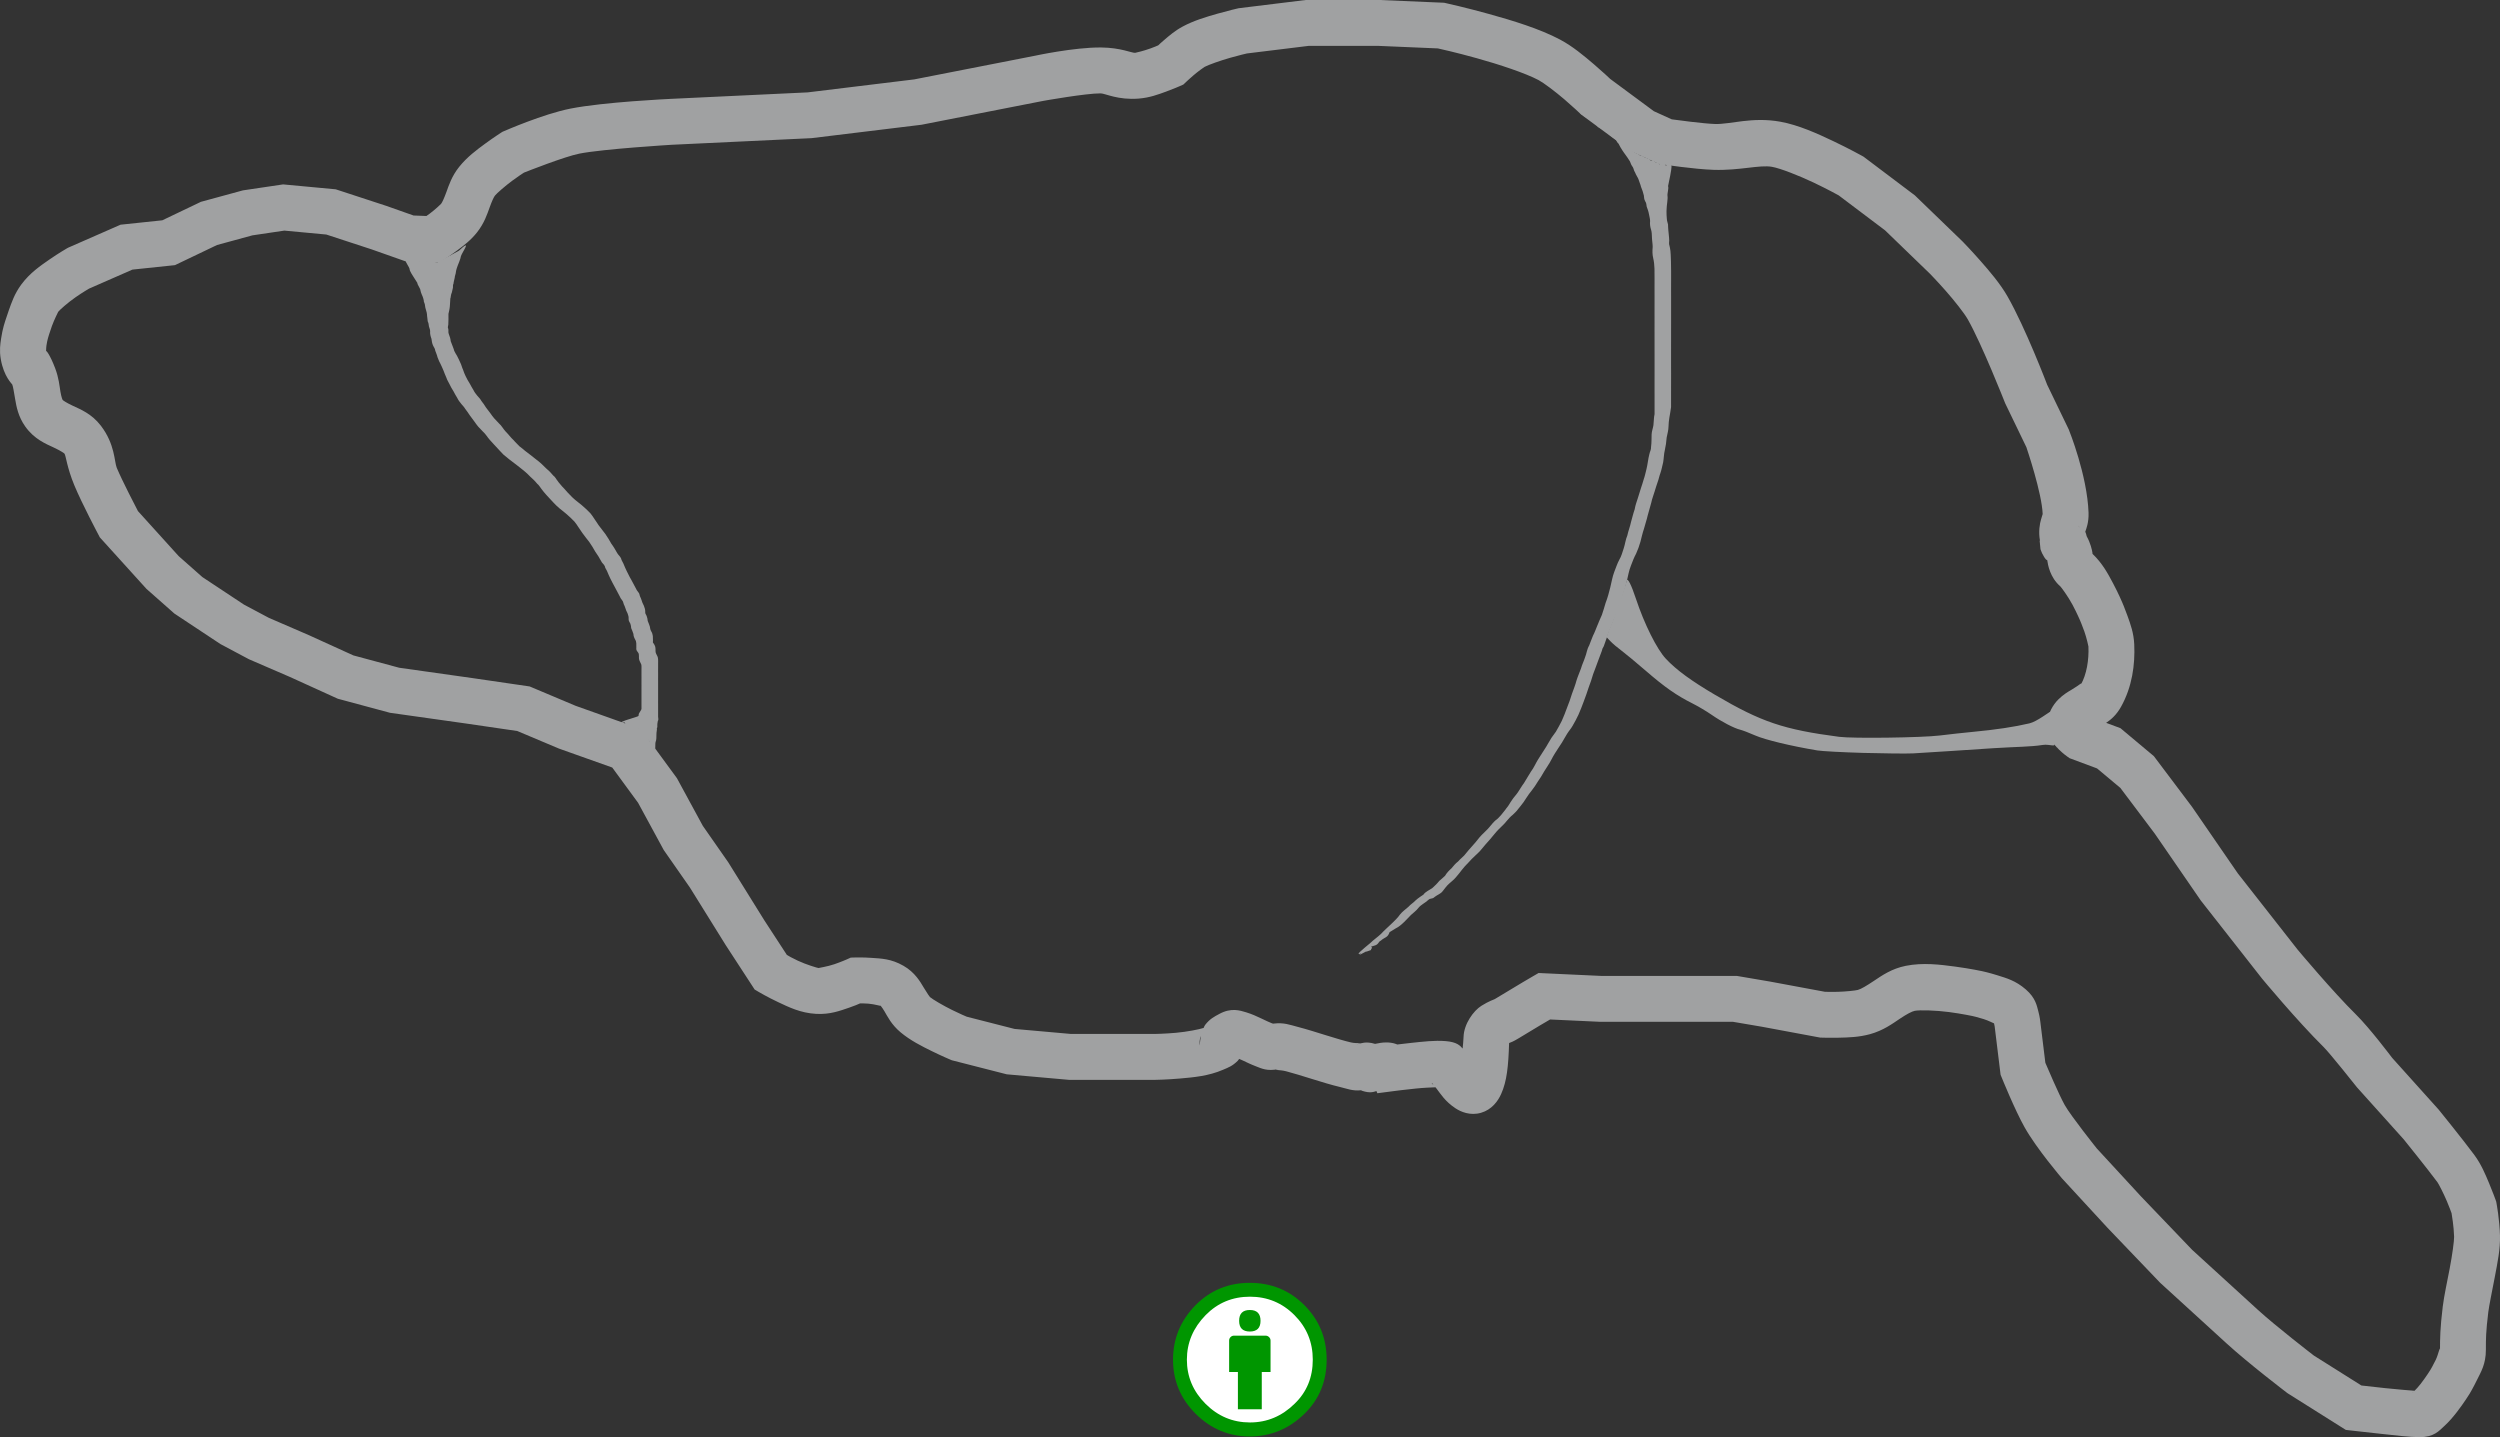 <?xml version="1.0" encoding="UTF-8" standalone="no"?>
<!-- Generator: Adobe Illustrator 18.1.1, SVG Export Plug-In . SVG Version: 6.00 Build 0)  -->

<svg
   xmlns:dc="http://purl.org/dc/elements/1.1/"
   xmlns:cc="http://creativecommons.org/ns#"
   xmlns:rdf="http://www.w3.org/1999/02/22-rdf-syntax-ns#"
   xmlns:svg="http://www.w3.org/2000/svg"
   xmlns="http://www.w3.org/2000/svg"
   xmlns:xlink="http://www.w3.org/1999/xlink"
   xmlns:sodipodi="http://sodipodi.sourceforge.net/DTD/sodipodi-0.dtd"
   xmlns:inkscape="http://www.inkscape.org/namespaces/inkscape"
   version="1.1"
   id="Layer_1"
   x="0px"
   y="0px"
   enable-background="new 0 0 1417.3 1275.6"
   xml:space="preserve"
   inkscape:version="0.91 r13725"
   sodipodi:docname="mus_musculus_brain.svg"
   width="142.016"
   height="81.639"
   viewBox="0 0 142.016 81.639"
   preserveAspectRatio="none"><rect x="0" y="0" width="142.016" height="81.639" fill="#333333" stroke="none"/><defs
     id="defs16264" /><sodipodi:namedview
     pagecolor="#ffffff"
     bordercolor="#666666"
     borderopacity="1"
     objecttolerance="10"
     gridtolerance="10"
     guidetolerance="10"
     inkscape:pageopacity="0"
     inkscape:pageshadow="2"
     inkscape:window-width="1680"
     inkscape:window-height="996"
     id="namedview16262"
     showgrid="false"
     inkscape:zoom="3.6203867"
     inkscape:cx="1.7703927"
     inkscape:cy="47.212784"
     inkscape:window-x="23"
     inkscape:window-y="24"
     inkscape:window-maximized="0"
     inkscape:current-layer="LAYER_OUTLINE"
     fit-margin-top="0"
     fit-margin-left="0"
     fit-margin-right="0"
     fit-margin-bottom="0" /><g
     inkscape:label="Outline"
     id="LAYER_OUTLINE"
     inkscape:groupmode="layer"><path
       inkscape:connector-curvature="0"
       id="path16294"
       d="M 74.172,3.9516602e-6 70.366,0.467 70.301,0.482 C 70.301,0.482 69.789,0.599 69.165,0.776 68.542,0.953 67.827,1.163 67.193,1.503 66.74,1.746 66.412,2.032 66.117,2.286 65.934,2.442 65.886,2.49 65.792,2.577 65.694,2.619 65.594,2.664 65.341,2.756 64.992,2.883 64.525,2.998 64.483,3.001 64.298,3.016 63.67,2.707 62.549,2.697 61.014,2.683 58.771,3.171 58.771,3.171 L 51.936,4.51 45.881,5.248 38.028,5.62 38.024,5.621 C 38.024,5.621 34.319,5.793 32.414,6.168 30.857,6.474 28.649,7.442 28.649,7.442 L 28.544,7.486 28.448,7.548 C 28.448,7.548 28.04,7.809 27.559,8.162 27.079,8.515 26.534,8.916 26.083,9.48 25.664,10.004 25.498,10.524 25.363,10.897 25.227,11.269 25.122,11.496 25.054,11.582 25.031,11.611 24.697,11.922 24.415,12.133 24.31,12.212 24.304,12.212 24.222,12.27 L 23.493,12.242 21.957,11.699 19.071,10.754 16.083,10.475 13.801,10.814 11.416,11.464 9.219,12.515 6.849,12.764 3.865,14.073 3.803,14.108 C 3.803,14.108 3.352,14.367 2.826,14.73 2.3,15.093 1.695,15.505 1.208,16.165 0.818,16.694 0.659,17.188 0.496,17.64 0.333,18.093 0.224,18.473 0.224,18.473 L 0.217,18.495 0.211,18.518 0.163,18.713 0.162,18.715 C 0.162,18.715 0.103,18.952 0.06,19.249 0.016,19.547 -0.042,19.905 0.045,20.406 0.218,21.396 0.681,21.804 0.697,21.844 0.745,21.97 0.792,22.265 0.862,22.681 0.933,23.098 1.035,23.669 1.44,24.236 1.95,24.952 2.616,25.218 3.038,25.415 3.46,25.613 3.646,25.748 3.661,25.768 3.748,25.882 3.798,26.548 4.226,27.577 4.671,28.643 5.594,30.379 5.594,30.379 L 5.67,30.525 8.318,33.45 9.906,34.854 12.523,36.587 14.139,37.448 16.469,38.455 19.191,39.693 22.154,40.491 26.477,41.101 29.384,41.526 31.754,42.525 34.78,43.601 36.248,45.605 37.705,48.288 39.191,50.418 41.23,53.696 42.869,56.212 43.134,56.368 C 43.134,56.368 43.603,56.644 44.202,56.927 44.802,57.21 45.472,57.544 46.356,57.594 47.148,57.639 47.717,57.418 48.233,57.243 48.58,57.124 48.696,57.068 48.854,57.001 48.963,57 49.071,56.995 49.332,57.014 49.695,57.041 50.143,57.19 50.028,57.124 49.984,57.099 50.073,57.163 50.242,57.446 50.41,57.729 50.632,58.201 51.158,58.641 51.719,59.11 52.367,59.433 52.935,59.712 53.504,59.992 53.978,60.191 53.978,60.191 L 54.067,60.229 57.191,61.028 60.722,61.342 65.621,61.342 65.63,61.342 C 65.63,61.342 66.261,61.334 67.027,61.267 67.792,61.2 68.653,61.128 69.485,60.766 69.789,60.634 69.999,60.566 70.31,60.261 70.337,60.235 70.365,60.187 70.393,60.153 70.455,60.181 70.478,60.186 70.548,60.219 70.779,60.327 71.041,60.458 71.344,60.573 71.647,60.689 71.978,60.867 72.627,60.73 72.258,60.808 72.66,60.752 73.06,60.855 73.46,60.959 73.986,61.123 74.526,61.291 75.066,61.459 75.619,61.63 76.137,61.753 76.528,61.845 76.835,61.985 77.318,61.934 77.335,61.941 77.356,61.958 77.373,61.964 77.859,62.122 78.043,62.018 78.19,61.98 L 78.242,62.103 79.226,61.975 C 79.226,61.975 79.783,61.902 80.42,61.837 80.898,61.788 81.268,61.776 81.544,61.765 81.57,61.797 81.576,61.803 81.604,61.839 81.843,62.146 82.085,62.563 82.679,62.957 82.977,63.155 83.513,63.393 84.131,63.214 84.748,63.036 85.094,62.547 85.272,62.152 85.603,61.42 85.685,60.564 85.727,59.251 85.834,59.209 85.946,59.178 86.266,58.983 87.388,58.299 87.856,58.029 88.055,57.913 L 90.914,58.046 94.898,58.046 98.448,58.046 100.087,58.325 103.394,58.941 103.49,58.944 C 103.49,58.944 103.923,58.96 104.456,58.948 104.99,58.935 105.593,58.922 106.226,58.748 106.986,58.539 107.509,58.148 107.917,57.875 108.324,57.603 108.605,57.455 108.771,57.421 109.047,57.366 109.975,57.393 110.715,57.491 111.456,57.59 112.05,57.717 112.05,57.717 112.051,57.717 112.341,57.781 112.687,57.891 112.985,57.986 113.231,58.125 113.274,58.134 113.299,58.231 113.311,58.314 113.311,58.314 L 113.312,58.323 113.646,61.055 113.714,61.219 C 113.714,61.219 114.451,63.044 115.013,64.043 115.694,65.255 117.116,66.918 117.116,66.918 L 117.139,66.945 119.72,69.746 122.706,72.865 122.738,72.895 C 122.738,72.895 125.391,75.315 126.498,76.327 127.738,77.461 129.903,79.11 129.903,79.11 L 129.951,79.146 133.258,81.228 133.551,81.262 C 133.551,81.262 134.348,81.354 135.22,81.447 136.093,81.54 136.887,81.639 137.453,81.639 138.278,81.639 138.564,81.27 138.846,81.014 139.127,80.757 139.355,80.485 139.56,80.222 139.969,79.696 140.278,79.192 140.278,79.192 L 140.283,79.185 140.288,79.177 C 140.288,79.177 140.5,78.824 140.714,78.38 140.929,77.936 141.214,77.508 141.214,76.671 141.214,76.072 141.211,75.683 141.351,74.536 141.394,74.183 141.563,73.364 141.719,72.55 141.874,71.735 142.035,70.956 142.015,70.194 141.991,69.272 141.82,68.367 141.82,68.367 L 141.801,68.261 141.765,68.159 C 141.765,68.159 141.612,67.73 141.398,67.219 141.183,66.708 140.953,66.144 140.56,65.612 L 140.56,65.612 C 139.882,64.697 138.553,63.059 138.553,63.059 L 138.532,63.033 135.887,60.09 C 135.837,60.023 134.627,58.414 133.83,57.626 132.499,56.312 130.527,53.955 130.514,53.939 L 127.119,49.609 124.519,45.83 122.353,42.954 120.455,41.365 119.642,41.062 C 119.928,40.873 120.232,40.607 120.489,40.148 121.123,39.014 121.29,37.755 121.239,36.607 121.21,35.949 121.021,35.451 120.861,35.001 120.704,34.558 120.554,34.216 120.55,34.206 120.549,34.203 120.342,33.713 120.036,33.137 119.751,32.6 119.431,31.996 118.863,31.458 118.864,31.444 118.874,31.474 118.865,31.408 118.84,31.236 118.752,30.847 118.536,30.461 118.514,30.366 118.49,30.273 118.457,30.207 118.516,30.038 118.662,29.669 118.643,29.128 118.57,27.003 117.543,24.462 117.543,24.462 L 117.522,24.404 116.295,21.862 C 116.257,21.763 115.067,18.64 114.041,16.84 113.627,16.115 113.019,15.405 112.486,14.801 111.954,14.196 111.499,13.73 111.499,13.73 L 111.485,13.716 108.778,11.1 105.86,8.9 105.782,8.856 C 105.782,8.856 105.064,8.456 104.15,8.021 103.236,7.586 102.17,7.102 101.134,6.914 99.54,6.625 98.279,7.071 97.429,7.044 96.753,7.022 95.236,6.816 94.966,6.779 L 93.951,6.318 91.472,4.485 C 91.41,4.426 91.072,4.103 90.553,3.659 89.989,3.176 89.333,2.627 88.628,2.252 87.47,1.635 85.914,1.163 84.577,0.793 83.241,0.422 82.146,0.181 82.146,0.181 L 82.035,0.156 78.379,7.0995166e-4 74.171,7.0995166e-4 Z M 74.331,2.607 78.324,2.607 81.679,2.75 C 81.759,2.767 82.669,2.967 83.881,3.304 85.145,3.654 86.663,4.157 87.403,4.551 87.69,4.704 88.351,5.203 88.858,5.637 89.364,6.071 89.752,6.441 89.752,6.441 L 89.811,6.498 92.623,8.576 94.234,9.309 94.417,9.335 C 94.417,9.335 96.218,9.611 97.345,9.648 98.839,9.696 99.954,9.348 100.669,9.478 101.141,9.564 102.198,9.978 103.031,10.374 103.827,10.753 104.397,11.07 104.45,11.099 L 107.082,13.084 109.638,15.554 C 109.642,15.559 110.048,15.975 110.531,16.523 111.018,17.075 111.582,17.789 111.777,18.131 112.577,19.534 113.888,22.861 113.888,22.861 L 113.907,22.909 115.112,25.405 C 115.133,25.469 115.997,28.01 116.038,29.217 116.037,29.182 116.038,29.206 115.944,29.508 115.872,29.742 115.79,30.211 115.881,30.694 115.88,30.698 115.867,30.73 115.867,30.73 115.867,30.73 115.912,31.194 115.912,31.195 115.912,31.195 115.976,31.375 116.005,31.431 116.202,31.817 116.251,31.803 116.295,31.819 116.334,32.085 116.452,32.801 117.035,33.305 117.089,33.352 117.486,33.891 117.734,34.358 117.983,34.826 118.152,35.225 118.152,35.225 L 118.155,35.231 118.158,35.238 C 118.158,35.238 118.279,35.517 118.405,35.872 118.531,36.227 118.635,36.703 118.636,36.722 118.671,37.509 118.526,38.318 118.215,38.875 118.3,38.722 118.126,38.918 117.69,39.173 117.472,39.301 117.202,39.457 116.918,39.742 116.633,40.027 116.337,40.512 116.295,41.059 116.255,41.577 116.439,41.891 116.574,42.106 116.71,42.321 116.843,42.461 116.962,42.579 117.2,42.815 117.426,42.971 117.426,42.971 L 117.565,43.07 119.126,43.651 120.451,44.76 122.403,47.353 125.018,51.153 128.492,55.583 128.504,55.598 C 128.504,55.598 130.478,57.978 131.998,59.48 132.362,59.839 133.855,61.722 133.855,61.722 L 133.885,61.76 136.545,64.721 C 136.57,64.751 137.881,66.375 138.466,67.163 138.527,67.246 138.809,67.786 138.994,68.226 139.152,68.603 139.234,68.833 139.265,68.919 139.281,69.012 139.394,69.675 139.409,70.261 139.415,70.468 139.307,71.283 139.158,72.06 139.01,72.838 138.839,73.61 138.764,74.219 138.613,75.453 138.608,76.07 138.608,76.67 138.608,76.432 138.523,76.922 138.367,77.247 138.213,77.565 138.064,77.816 138.058,77.825 138.055,77.83 137.804,78.233 137.503,78.62 137.378,78.781 137.259,78.908 137.162,79.005 136.901,78.985 136.225,78.932 135.496,78.855 134.791,78.78 134.354,78.729 134.143,78.705 L 131.446,77.007 C 131.374,76.952 129.281,75.339 128.257,74.403 127.156,73.397 124.575,71.041 124.529,70.999 L 121.62,67.961 119.112,65.24 C 119.086,65.208 117.639,63.395 117.285,62.765 116.974,62.212 116.295,60.622 116.189,60.374 L 115.902,58.03 C 115.902,58.03 115.874,57.759 115.788,57.441 115.702,57.122 115.634,56.691 115.084,56.21 114.497,55.697 113.955,55.559 113.478,55.407 113.001,55.255 112.598,55.169 112.598,55.169 L 112.597,55.169 112.597,55.169 C 112.597,55.169 111.911,55.021 111.06,54.908 110.209,54.794 109.233,54.671 108.261,54.865 107.459,55.025 106.898,55.42 106.468,55.708 106.037,55.996 105.726,56.183 105.535,56.235 105.413,56.269 104.845,56.331 104.395,56.342 103.989,56.351 103.724,56.342 103.663,56.339 L 100.545,55.759 98.669,55.439 94.898,55.439 90.975,55.439 87.401,55.273 87.07,55.465 C 87.07,55.465 86.252,55.938 84.909,56.757 84.873,56.779 84.592,56.861 84.153,57.136 83.714,57.411 83.158,58.157 83.139,58.912 83.131,59.195 83.103,59.335 83.086,59.564 82.942,59.389 82.746,59.195 82.137,59.143 81.486,59.088 80.832,59.174 80.154,59.244 79.732,59.287 79.598,59.306 79.366,59.335 79.348,59.328 79.334,59.316 79.315,59.309 78.935,59.172 78.527,59.205 78.113,59.299 77.832,59.211 77.617,59.214 77.481,59.232 77.308,59.256 77.186,59.292 77.053,59.335 77.486,59.195 77.12,59.306 76.736,59.215 76.351,59.125 75.833,58.967 75.299,58.802 74.766,58.636 74.218,58.462 73.71,58.331 73.269,58.217 72.938,58.077 72.354,58.146 72.354,58.151 72.327,58.158 72.269,58.136 72.136,58.086 71.911,57.979 71.659,57.86 71.407,57.741 71.131,57.609 70.787,57.505 70.443,57.402 69.944,57.23 69.272,57.594 L 69.272,57.594 C 68.964,57.76 68.73,57.877 68.459,58.222 68.423,58.267 68.401,58.334 68.373,58.393 68.146,58.471 67.422,58.615 66.799,58.67 66.138,58.728 65.594,58.735 65.594,58.735 L 60.838,58.735 57.633,58.45 54.917,57.755 C 54.859,57.731 54.541,57.597 54.085,57.373 53.59,57.13 52.993,56.778 52.83,56.642 52.817,56.631 52.684,56.453 52.481,56.112 52.278,55.772 51.978,55.238 51.324,54.863 50.61,54.453 50.033,54.452 49.522,54.414 49.01,54.377 48.587,54.391 48.587,54.391 L 48.33,54.398 48.095,54.503 C 48.095,54.503 47.784,54.641 47.39,54.776 46.997,54.91 46.468,54.99 46.503,54.992 L 46.503,54.992 C 46.446,54.988 45.798,54.798 45.315,54.57 44.971,54.407 44.84,54.327 44.701,54.249 L 43.429,52.297 41.368,48.982 39.926,46.916 38.454,44.206 36.408,41.415 32.698,40.094 30.089,38.995 26.847,38.521 22.677,37.932 20.075,37.232 17.526,36.072 15.271,35.097 13.858,34.345 11.496,32.781 10.153,31.594 7.836,29.033 C 7.748,28.864 6.941,27.314 6.632,26.573 6.491,26.235 6.54,25.244 5.733,24.187 5.207,23.497 4.554,23.247 4.143,23.054 3.732,22.862 3.57,22.734 3.562,22.722 3.547,22.702 3.486,22.563 3.432,22.247 3.379,21.931 3.343,21.47 3.133,20.918 2.832,20.126 2.594,19.849 2.613,19.959 2.623,20.015 2.614,19.796 2.638,19.628 2.663,19.461 2.691,19.347 2.692,19.344 L 2.692,19.344 C 2.692,19.344 2.692,19.342 2.692,19.342 L 2.732,19.184 C 2.735,19.173 2.819,18.883 2.948,18.524 3.08,18.159 3.311,17.705 3.305,17.714 3.379,17.613 3.873,17.174 4.305,16.877 4.714,16.595 5.024,16.416 5.06,16.395 L 7.524,15.315 9.938,15.062 12.329,13.918 14.337,13.37 16.154,13.1 18.537,13.323 21.117,14.168 22.997,14.832 24.978,14.909 25.327,14.68 C 25.327,14.68 25.627,14.483 25.979,14.219 26.331,13.955 26.729,13.666 27.098,13.201 27.513,12.676 27.678,12.158 27.813,11.787 27.947,11.416 28.052,11.191 28.119,11.108 28.216,10.987 28.695,10.563 29.103,10.263 29.461,10 29.692,9.853 29.762,9.807 29.948,9.733 32.082,8.89 32.917,8.726 34.274,8.459 38.163,8.224 38.163,8.224 L 46.1,7.848 52.345,7.087 59.274,5.729 59.275,5.729 C 59.275,5.729 61.698,5.297 62.525,5.304 62.785,5.307 63.5,5.695 64.691,5.6 65.313,5.55 65.797,5.365 66.234,5.206 66.67,5.047 67.016,4.894 67.016,4.894 L 67.224,4.802 67.389,4.645 C 67.389,4.645 67.572,4.472 67.811,4.267 68.051,4.062 68.383,3.824 68.425,3.801 68.649,3.681 69.325,3.441 69.878,3.284 70.403,3.135 70.789,3.047 70.83,3.037 L 74.331,2.607 Z M 118.054,29.872 C 118.075,29.877 118.113,29.927 118.16,29.984 118.122,29.948 118.096,29.906 118.054,29.872 Z M 115.98,31.031 C 115.989,31.056 115.991,31.082 116.002,31.107 116.019,31.146 115.997,31.126 115.98,31.031 Z M 68.22,58.855 C 68.168,59.127 68.154,59.368 68.156,59.383 68.158,59.397 68.118,59.22 68.174,58.969 68.183,58.928 68.206,58.895 68.22,58.855 Z M 81.348,61.523 C 81.359,61.534 81.407,61.596 81.431,61.624 81.317,61.561 81.327,61.501 81.348,61.523 Z M 137.093,79.083 C 137.093,79.083 137.092,79.085 137.091,79.085 137.037,79.134 137.027,79.113 137.093,79.083 Z"
       style="color:#000000;font-style:normal;font-variant:normal;font-weight:normal;font-stretch:normal;font-size:medium;line-height:normal;font-family:sans-serif;text-indent:0;text-align:start;text-decoration:none;text-decoration-line:none;text-decoration-style:solid;text-decoration-color:#000000;letter-spacing:normal;word-spacing:normal;text-transform:none;direction:ltr;block-progression:tb;writing-mode:lr-tb;baseline-shift:baseline;text-anchor:start;white-space:normal;clip-rule:nonzero;display:inline;overflow:visible;visibility:visible;opacity:1;isolation:auto;mix-blend-mode:normal;color-interpolation:sRGB;color-interpolation-filters:linearRGB;solid-color:#000000;solid-opacity:1;fill:#a0a1a2;fill-opacity:1;fill-rule:evenodd;stroke:none;stroke-width:15.828;stroke-linecap:butt;stroke-linejoin:miter;stroke-miterlimit:4;stroke-dasharray:none;stroke-dashoffset:0;stroke-opacity:1;color-rendering:auto;image-rendering:auto;shape-rendering:auto;text-rendering:auto;enable-background:accumulate" /><path
       sodipodi:nodetypes="ccccccccccccccccccccccccccccccccccccccccccccccccccccccccccccccccccccccccccccccccccccccccccccccccccccccccccccccccccccccccccccccccccccccccccccccccccccccccccccccccccccccccccccccccccccccccccccccccccccccccccccc"
       inkscape:connector-curvature="0"
       d="M 26.064,14.246 C 26.855,13.503 26.26,14.319 26.184,14.549 26.178,14.669 26.001,15.087 26.001,15.087 26.001,15.087 25.902,15.349 25.9,15.442 25.899,15.541 25.829,15.68 25.83,15.78 L 25.771,16.036 C 25.771,16.148 25.731,16.13 25.731,16.241 25.743,16.362 25.712,16.384 25.663,16.631 25.618,16.711 25.607,16.849 25.592,16.939 25.583,17.028 25.515,16.254 25.514,16.344 25.653,16.506 25.554,17.263 25.555,17.385 25.555,17.501 25.475,17.831 25.475,17.831 25.475,17.92 25.476,18.048 25.476,18.138 25.475,18.254 25.466,18.331 25.466,18.448 25.448,18.576 25.422,18.577 25.467,18.691 25.487,18.822 25.449,18.867 25.499,18.987 25.551,19.112 25.592,19.248 25.604,19.383 25.643,19.505 25.778,19.807 25.805,19.934 25.863,20.051 25.897,20.11 25.966,20.22 26.036,20.349 26.094,20.485 26.156,20.619 26.222,20.747 26.239,20.872 26.303,20.999 26.342,21.124 26.393,21.25 26.449,21.365 26.512,21.511 26.598,21.645 26.679,21.78 26.741,21.907 26.818,22.022 26.887,22.144 26.946,22.268 27.029,22.378 27.116,22.483 27.205,22.576 27.287,22.667 27.349,22.781 27.438,22.895 27.529,23.013 27.6,23.139 27.692,23.252 27.777,23.369 27.863,23.486 27.928,23.586 28.002,23.679 28.078,23.769 28.164,23.866 28.255,23.958 28.344,24.051 28.498,24.182 28.586,24.37 28.725,24.515 28.885,24.672 29.016,24.861 29.183,25.011 29.283,25.136 29.405,25.235 29.509,25.354 29.622,25.43 29.721,25.524 29.828,25.611 30.025,25.768 30.232,25.912 30.425,26.075 30.642,26.233 30.843,26.416 31.029,26.611 31.174,26.731 31.307,26.863 31.425,27.011 31.537,27.087 31.588,27.215 31.674,27.316 31.751,27.437 31.858,27.534 31.944,27.648 32.089,27.786 32.207,27.949 32.351,28.087 32.554,28.313 32.793,28.502 33.033,28.684 33.207,28.836 33.382,28.989 33.54,29.16 33.623,29.265 33.704,29.374 33.772,29.489 33.845,29.605 33.933,29.711 34.002,29.831 34.127,30.001 34.258,30.167 34.387,30.334 34.512,30.51 34.621,30.695 34.727,30.884 34.853,31.051 34.958,31.235 35.061,31.418 35.127,31.533 35.229,31.602 35.283,31.728 35.303,31.837 35.374,31.917 35.415,32.018 35.471,32.153 35.527,32.291 35.592,32.422 35.682,32.584 35.75,32.758 35.849,32.914 35.937,33.072 36.02,33.232 36.104,33.392 36.144,33.486 36.196,33.567 36.261,33.644 36.332,33.71 36.326,33.814 36.364,33.895 36.426,34.006 36.451,34.131 36.498,34.248 36.558,34.35 36.598,34.46 36.631,34.574 36.651,34.633 36.652,34.695 36.654,34.756 36.642,34.844 36.691,34.908 36.73,34.983 36.768,35.076 36.787,35.174 36.795,35.274 36.835,35.378 36.881,35.478 36.913,35.585 36.925,35.693 36.946,35.785 37.001,35.878 37.05,35.953 37.073,36.045 37.085,36.133 37.093,36.218 37.092,36.304 37.093,36.389 37.1,36.438 37.067,36.51 37.115,36.532 37.161,36.598 37.204,36.667 37.224,36.745 37.24,36.824 37.239,36.904 37.238,36.984 37.235,37.084 37.292,37.175 37.335,37.262 37.37,37.319 37.377,37.385 37.383,37.45 37.388,37.485 37.386,37.52 37.386,37.555 37.386,37.602 37.385,37.649 37.385,37.697 37.386,37.755 37.384,37.813 37.385,37.872 37.385,37.937 37.385,38.002 37.384,38.067 37.384,38.156 37.384,38.246 37.385,38.335 37.385,38.411 37.384,38.487 37.384,38.563 37.386,38.633 37.385,38.702 37.385,38.771 37.386,38.83 37.385,38.889 37.385,38.948 37.384,39.016 37.386,39.084 37.385,39.151 37.385,39.214 37.385,39.276 37.385,39.338 37.384,39.382 37.386,39.426 37.385,39.47 37.385,39.526 37.385,39.582 37.385,39.638 37.385,39.712 37.385,39.786 37.384,39.86 37.385,39.944 37.384,40.027 37.385,40.111 37.385,40.173 37.385,40.235 37.385,40.297 37.386,40.348 37.385,40.399 37.385,40.449 37.386,40.483 37.385,40.517 37.385,40.551 37.386,40.607 37.385,40.663 37.385,40.719 37.396,40.803 37.416,40.895 37.368,40.959 37.342,41.124 37.351,41.067 37.342,41.124 37.335,41.189 37.342,41.31 37.342,41.31 37.285,41.372 37.334,41.411 37.311,41.492 37.291,41.563 37.292,41.688 37.289,41.761 37.291,41.843 37.288,42.049 37.249,42.123 37.214,42.181 37.235,42.469 37.217,42.535 37.211,42.615 36.915,42.217 36.869,42.279 36.825,42.318 36.843,42.157 36.834,42.213 36.84,42.294 36.909,42.233 36.863,42.292 36.848,42.318 37.032,41.915 36.824,42.25 36.82,42.287 36.91,42.216 36.911,42.253 36.911,42.314 36.881,42.207 36.881,42.268 36.88,42.32 36.9,42.064 36.9,42.116 L 36.474,41.721 36.534,41.761 C 36.534,41.709 36.525,41.865 36.523,41.814 36.523,41.753 36.404,41.633 36.403,41.573 37.068,40.499 36.552,41.869 36.551,41.828 36.542,41.776 36.455,41.624 36.471,41.715 36.481,41.7 36.882,41.038 36.553,41.748 36.609,41.419 36.926,41.13 36.538,41.734 36.543,41.736 36.479,41.722 36.479,41.717 36.486,41.652 36.409,41.688 36.446,41.637 36.489,41.588 36.459,41.689 36.463,41.623 36.477,41.54 36.396,41.637 36.463,41.581 36.522,41.512 36.462,41.73 36.455,41.624 36.454,41.543 36.385,41.63 36.398,41.55 36.418,41.455 36.412,41.592 36.412,41.592 36.474,41.62 36.282,41.49 36.293,41.443 36.299,41.38 36.012,41.395 36.062,41.352 36.104,41.304 35.798,41.369 35.795,41.308 35.795,41.252 35.457,41.149 35.486,41.031 L 35.308,41.068 C 35.109,40.998 36.271,40.719 36.271,40.668 36.272,40.606 36.281,40.653 36.282,40.59 36.282,40.507 36.44,40.344 36.441,40.26 36.44,40.186 36.44,40.112 36.44,40.038 36.44,39.982 36.44,39.927 36.44,39.871 36.439,39.827 36.441,39.783 36.44,39.739 36.44,39.676 36.44,39.614 36.44,39.551 36.439,39.484 36.442,39.416 36.44,39.349 36.44,39.29 36.44,39.23 36.44,39.171 36.441,39.102 36.44,39.032 36.441,38.963 36.441,38.887 36.44,38.811 36.44,38.735 36.441,38.646 36.441,38.556 36.441,38.467 36.44,38.402 36.44,38.337 36.44,38.272 36.441,38.214 36.44,38.155 36.44,38.097 36.44,38.05 36.44,38.002 36.441,37.955 36.441,37.922 36.441,37.89 36.441,37.857 36.439,37.804 36.439,37.752 36.41,37.705 36.363,37.603 36.298,37.497 36.296,37.384 36.295,37.311 36.297,37.238 36.289,37.166 36.283,37.109 36.241,37.057 36.208,37.013 36.146,36.943 36.141,36.88 36.148,36.789 36.15,36.707 36.15,36.625 36.146,36.544 36.14,36.468 36.122,36.392 36.08,36.328 36.024,36.227 35.986,36.13 35.982,36.012 35.95,35.896 35.898,35.792 35.855,35.681 35.85,35.595 35.839,35.51 35.808,35.429 35.763,35.342 35.7,35.259 35.71,35.158 35.71,35.105 35.713,35.051 35.699,35 35.671,34.889 35.631,34.784 35.574,34.685 35.525,34.571 35.503,34.446 35.439,34.337 35.405,34.262 35.407,34.173 35.348,34.11 35.281,34.026 35.225,33.938 35.184,33.837 35.103,33.678 35.02,33.522 34.934,33.366 34.836,33.205 34.762,33.03 34.671,32.865 34.604,32.732 34.548,32.591 34.489,32.454 34.449,32.355 34.373,32.276 34.357,32.166 34.308,32.048 34.19,31.986 34.144,31.865 34.042,31.681 33.935,31.5 33.811,31.331 33.707,31.147 33.601,30.966 33.478,30.794 33.347,30.623 33.21,30.457 33.085,30.281 33.014,30.164 32.924,30.059 32.854,29.941 32.786,29.834 32.714,29.728 32.633,29.63 32.475,29.468 32.313,29.31 32.139,29.166 31.899,28.977 31.656,28.787 31.449,28.56 31.305,28.416 31.176,28.256 31.033,28.111 30.943,28 30.841,27.9 30.763,27.782 30.679,27.678 30.619,27.557 30.512,27.475 30.398,27.328 30.261,27.205 30.125,27.081 29.942,26.888 29.74,26.713 29.529,26.555 29.333,26.394 29.125,26.251 28.928,26.094 28.817,26.004 28.707,25.914 28.598,25.823 28.496,25.708 28.38,25.605 28.281,25.486 28.119,25.328 27.979,25.146 27.82,24.984 27.686,24.835 27.59,24.655 27.438,24.523 27.345,24.429 27.252,24.335 27.165,24.236 27.09,24.142 27.016,24.048 26.95,23.948 26.858,23.83 26.776,23.706 26.683,23.588 26.608,23.462 26.515,23.347 26.428,23.228 26.37,23.121 26.282,23.041 26.205,22.948 26.115,22.838 26.03,22.723 25.968,22.594 25.896,22.474 25.825,22.357 25.763,22.231 25.678,22.094 25.593,21.957 25.528,21.809 25.47,21.694 25.4,21.587 25.361,21.463 25.298,21.333 25.24,21.164 25.185,21.031 25.123,20.9 25.077,20.768 25.009,20.643 24.934,20.521 24.913,20.422 24.853,20.293 24.827,20.162 24.766,20.046 24.725,19.919 24.717,19.794 24.642,19.729 24.594,19.613 24.543,19.492 24.527,19.378 24.51,19.246 24.463,19.121 24.416,18.946 24.435,18.808 24.434,18.691 24.356,18.575 24.354,18.458 24.354,18.369 24.296,18.25 24.296,18.25 24.295,18.134 24.256,17.98 24.256,17.864 24.257,17.742 24.146,17.491 24.145,17.369 24.144,17.276 24.079,17.14 24.079,17.14 24.084,17.041 24.01,16.848 24.01,16.848 24.01,16.848 23.904,16.621 23.885,16.502 23.886,16.39 23.707,16.18 23.706,16.068 L 23.468,15.693 C 23.468,15.693 23.267,15.393 23.268,15.294 23.269,15.193 22.99,14.832 23.012,14.734 23.039,14.625 23.568,14.774 23.894,14.789 23.529,14.754 24.117,15.003 23.637,14.763 L 24.852,14.902 Z"
       id="path16312"
       style="opacity:1;fill:#a0a1a2;fill-opacity:1;fill-rule:nonzero;stroke:none;stroke-width:1px;stroke-linecap:butt;stroke-linejoin:miter;stroke-opacity:1" /><path
       sodipodi:nodetypes="cccccccccccccccccccccscccccccccccccccccccccccccccccccccccccccccccccccccccccccccccccccccccccccccccccccccccccccccccccccccccccccccccccccccccccccccccccccccccccccccccccccccccccccccccccccccccccccccccccccccccccc"
       inkscape:connector-curvature="0"
       d="M 90.57,6.961 C 90.693,7.211 89.67,6.143 89.766,6.407 89.77,6.539 90.913,7.123 90.972,7.227 91.005,7.239 90.681,7.16 91.278,7.483 90.681,7.16 90.638,7.104 91.235,7.382 91.235,7.382 91.381,7.506 91.402,7.584 91.402,7.584 91.527,7.649 91.57,7.68 91.592,7.737 91.883,7.931 91.932,7.968 91.993,7.988 92.351,8.416 91.776,7.877 91.99,8.056 92.398,8.32 92.432,8.385 92.468,8.468 92.31,8.188 92.359,8.261 92.385,8.357 92.561,8.455 92.621,8.492 92.659,8.571 92.783,8.562 92.833,8.635 92.877,8.709 93.065,8.715 93.106,8.79 93.106,8.79 93.027,8.79 93.354,8.881 93.435,8.956 93.49,8.959 93.49,8.959 93.588,8.995 93.742,9.028 93.769,9.128 93.924,9.136 93.933,9.068 93.968,9.163 94.017,9.256 94.225,9.212 94.262,9.315 94.275,9.497 94.346,8.94 94.311,9.105 94.375,9.263 94.569,9.215 94.611,9.381 94.633,9.484 94.929,9.103 94.953,9.472 94.961,9.594 94.804,10.371 94.757,10.57 94.808,10.713 94.698,10.993 94.726,11.142 94.752,11.301 94.675,11.681 94.676,11.841 94.658,11.979 94.671,12.485 94.718,12.609 94.768,12.761 94.754,12.743 94.76,12.902 94.764,13.085 94.823,13.486 94.822,13.669 94.804,13.883 94.813,13.867 94.863,14.073 94.912,14.275 94.912,14.66 94.922,14.867 94.929,15.053 94.929,15.239 94.93,15.425 94.93,15.579 94.929,15.732 94.93,15.886 94.929,16.05 94.929,16.214 94.928,16.378 94.929,16.539 94.929,16.7 94.929,16.861 94.928,17.032 94.928,17.202 94.929,17.373 94.928,17.547 94.929,17.721 94.929,17.895 94.929,18.05 94.929,18.206 94.929,18.361 94.929,18.532 94.929,18.704 94.928,18.876 94.929,19.06 94.928,19.244 94.928,19.428 94.928,19.629 94.928,19.831 94.927,20.033 94.928,20.252 94.927,20.471 94.927,20.69 94.928,20.862 94.929,21.035 94.929,21.207 94.927,21.398 94.928,21.589 94.928,21.781 94.928,21.989 94.927,22.197 94.927,22.405 94.927,22.645 94.926,22.885 94.927,23.125 94.904,23.328 94.863,23.523 94.831,23.724 94.807,23.891 94.783,24.061 94.782,24.229 94.782,24.443 94.714,24.648 94.677,24.857 94.662,25.101 94.624,25.336 94.572,25.573 94.516,25.798 94.518,26.032 94.479,26.259 94.425,26.464 94.391,26.673 94.322,26.873 94.258,27.035 94.233,27.207 94.17,27.369 94.104,27.545 94.056,27.727 93.997,27.907 93.934,28.125 93.847,28.331 93.803,28.554 93.73,28.797 93.67,29.043 93.598,29.287 93.543,29.545 93.448,29.791 93.386,30.047 93.302,30.287 93.251,30.537 93.185,30.783 93.119,31.01 93.042,31.234 92.942,31.449 92.823,31.667 92.736,31.9 92.648,32.132 92.532,32.411 92.488,32.711 92.416,33.003 92.345,33.303 92.26,33.601 92.157,33.891 92.085,34.115 92.021,34.341 91.947,34.565 91.863,34.782 91.764,34.993 91.676,35.208 91.608,35.395 91.529,35.577 91.448,35.758 91.366,35.94 91.177,36.526 91.104,36.712 90.994,36.921 91.064,36.754 90.993,36.977 90.924,37.19 90.828,37.391 90.759,37.603 90.683,37.838 90.581,38.063 90.5,38.297 90.432,38.551 90.34,38.797 90.249,39.044 90.156,39.317 90.07,39.593 89.962,39.861 89.871,40.108 89.775,40.354 89.669,40.595 89.573,40.81 89.456,41.013 89.341,41.218 89.251,41.385 89.119,41.522 89.022,41.684 88.917,41.845 88.832,42.017 88.731,42.179 88.597,42.39 88.453,42.594 88.323,42.807 88.18,43.031 88.078,43.277 87.927,43.495 87.785,43.7 87.664,43.919 87.535,44.133 87.415,44.304 87.306,44.484 87.192,44.66 87.083,44.813 86.972,44.963 86.854,45.109 86.741,45.261 86.65,45.427 86.539,45.58 86.446,45.717 86.332,45.836 86.233,45.968 86.149,46.09 86.038,46.186 85.933,46.288 85.802,46.391 85.692,46.514 85.585,46.642 85.453,46.814 85.289,46.954 85.138,47.106 84.961,47.283 84.813,47.486 84.649,47.675 84.473,47.867 84.303,48.065 84.137,48.267 84.04,48.4 83.905,48.495 83.793,48.614 83.663,48.737 83.535,48.86 83.418,48.997 83.287,49.128 83.159,49.262 83.047,49.411 82.947,49.545 82.841,49.675 82.733,49.802 82.614,49.95 82.467,50.068 82.325,50.192 82.176,50.318 82.075,50.476 81.95,50.628 81.84,50.776 81.649,50.832 81.506,50.946 81.338,51.108 81.286,50.979 81.117,51.139 80.948,51.297 80.725,51.39 80.578,51.57 80.451,51.738 80.304,51.836 80.15,51.978 79.96,52.168 79.606,52.591 79.285,52.738 L 78.938,52.952 C 78.826,53.28 78.674,53.225 78.441,53.432 78.259,53.525 78.343,53.653 78.034,53.73 77.702,53.81 78.065,53.776 77.893,53.906 L 77.88,53.969 77.599,54.068 C 77.772,53.94 77.068,54.354 77.24,54.225 77.535,54.012 76.998,54.362 77.241,54.085 77.469,53.871 77.596,53.777 77.835,53.576 78.037,53.379 78.248,53.242 78.453,53.048 78.633,52.848 78.933,52.591 79.123,52.402 79.268,52.254 79.4,52.137 79.519,51.962 79.666,51.779 79.828,51.67 80.004,51.516 80.162,51.343 80.255,51.315 80.417,51.146 80.545,51.022 80.859,50.822 80.859,50.822 80.969,50.651 81.219,50.558 81.377,50.437 81.514,50.311 81.642,50.193 81.756,50.045 81.878,49.934 81.969,49.869 82.087,49.752 82.18,49.59 82.316,49.447 82.455,49.325 82.57,49.187 82.682,49.046 82.826,48.94 82.933,48.812 83.063,48.718 83.175,48.597 83.343,48.394 83.51,48.191 83.687,47.998 83.862,47.818 83.997,47.605 84.174,47.427 84.321,47.271 84.486,47.14 84.62,46.971 84.729,46.84 84.833,46.708 84.96,46.597 85.079,46.523 85.171,46.405 85.268,46.304 85.367,46.167 85.484,46.052 85.575,45.91 85.704,45.771 85.779,45.597 85.891,45.446 85.991,45.288 86.13,45.157 86.232,44.999 86.35,44.826 86.45,44.642 86.577,44.475 86.714,44.263 86.831,44.04 86.969,43.829 87.131,43.619 87.229,43.375 87.368,43.149 87.499,42.936 87.635,42.727 87.771,42.519 87.88,42.362 87.956,42.189 88.063,42.031 88.153,41.863 88.279,41.725 88.384,41.565 88.497,41.361 88.618,41.164 88.718,40.952 88.82,40.71 88.928,40.47 89.012,40.219 89.121,39.953 89.215,39.681 89.3,39.406 89.388,39.159 89.488,38.916 89.553,38.662 89.625,38.427 89.728,38.204 89.811,37.972 89.87,37.754 89.974,37.555 90.041,37.34 90.132,37.125 90.148,36.88 90.271,36.677 90.339,36.486 90.421,36.301 90.492,36.112 90.584,35.939 90.649,35.749 90.725,35.569 90.804,35.351 90.91,35.145 90.997,34.931 91.073,34.706 91.143,34.481 91.208,34.252 91.318,33.967 91.401,33.672 91.472,33.375 91.546,33.08 91.591,32.777 91.699,32.492 91.792,32.259 91.867,32.019 91.986,31.798 92.105,31.6 92.165,31.37 92.237,31.151 92.318,30.913 92.34,30.654 92.442,30.421 92.497,30.161 92.598,29.916 92.652,29.655 92.722,29.414 92.776,29.17 92.86,28.933 92.897,28.703 92.977,28.493 93.047,28.274 93.102,28.092 93.161,27.912 93.216,27.73 93.281,27.568 93.315,27.403 93.371,27.238 93.441,27.041 93.481,26.839 93.533,26.636 93.59,26.413 93.628,26.055 93.687,25.83 93.736,25.594 93.791,25.602 93.793,25.358 93.824,25.153 93.814,24.893 93.822,24.686 93.824,24.513 93.903,24.319 93.926,24.148 93.952,23.949 93.944,23.717 93.99,23.522 93.991,23.282 93.99,23.042 93.99,22.802 93.989,22.594 93.989,22.386 93.989,22.179 93.989,21.988 93.99,21.796 93.989,21.605 93.988,21.433 93.99,21.26 93.99,21.087 93.99,20.868 93.99,20.649 93.99,20.43 93.989,20.229 93.989,20.027 93.989,19.826 93.99,19.642 93.988,19.458 93.989,19.273 93.988,19.102 93.988,18.931 93.988,18.759 93.988,18.604 93.989,18.449 93.989,18.293 93.988,18.119 93.99,17.946 93.988,17.772 93.989,17.601 93.989,17.43 93.989,17.259 93.988,17.098 93.989,16.937 93.989,16.776 93.989,16.612 93.989,16.449 93.988,16.285 93.989,16.131 93.988,15.977 93.989,15.823 93.99,15.639 93.991,15.454 93.985,15.269 93.977,15.069 93.961,14.868 93.914,14.673 93.862,14.458 93.863,14.25 93.883,14.027 93.883,13.845 93.844,13.664 93.841,13.483 93.836,13.335 93.834,13.185 93.791,13.043 93.742,12.91 93.716,12.707 93.736,12.559 93.734,12.404 93.696,12.327 93.673,12.173 93.648,12.021 93.597,11.878 93.542,11.734 93.532,11.627 93.519,11.52 93.455,11.43 93.398,11.325 93.391,11.223 93.381,11.104 93.343,10.936 93.287,10.775 93.221,10.617 93.189,10.465 93.117,10.332 93.076,10.184 93.04,10.081 92.972,10.002 92.93,9.904 92.896,9.805 92.829,9.723 92.805,9.621 92.785,9.533 92.735,9.461 92.684,9.387 92.627,9.295 92.617,9.181 92.544,9.097 92.492,9.01 92.411,8.893 92.349,8.81 92.306,8.737 92.198,8.616 92.161,8.543 92.116,8.482 91.975,8.238 91.945,8.164 91.875,8.112 91.819,7.996 91.784,7.91 91.732,7.844 91.953,8.037 91.911,7.966 91.868,7.919 91.786,7.95 91.746,7.9 91.704,7.856 91.651,7.84 91.605,7.799 91.563,7.762 91.422,7.654 91.411,7.634 91.354,7.584 91.38,7.569 91.346,7.499 91.343,7.458 91.209,7.427 91.172,7.41 91.105,7.367 91.008,7.299 90.978,7.229 90.91,7.121 90.767,7.318 90.759,7.184 90.672,6.921 89.899,6.568 89.77,6.325 L 90.887,7.235 Z"
       id="path16316"
       style="opacity:1;fill:#a0a1a2;fill-opacity:1;fill-rule:nonzero;stroke:none;stroke-width:1px;stroke-linecap:butt;stroke-linejoin:miter;stroke-opacity:1" /><path
       sodipodi:nodetypes="sscscsssscccssssssscssccssss"
       inkscape:connector-curvature="0"
       id="path5402"
       d="M 105.857,42.77 C 104.677,42.736 103.497,42.673 103.235,42.629 101.743,42.38 100.266,42.024 99.713,41.781 99.377,41.633 98.995,41.487 98.863,41.455 98.511,41.371 97.794,40.997 97.222,40.599 96.945,40.406 96.46,40.119 96.146,39.961 95.245,39.51 94.569,39.038 93.497,38.11 92.95,37.636 92.324,37.118 92.107,36.957 91.889,36.797 91.61,36.56 91.486,36.43 L 91.262,36.194 91.403,35.777 C 91.645,35.297 92.307,33.362 92.418,32.969 92.459,32.823 92.665,33.205 92.928,34.002 93.404,35.443 94.121,36.881 94.637,37.428 95.232,38.06 96.076,38.678 97.433,39.475 100.054,41.015 101.318,41.442 104.474,41.856 105.249,41.958 109.18,41.906 110.189,41.781 110.735,41.714 111.575,41.621 112.056,41.576 113.392,41.45 114.423,41.295 115.287,41.091 115.717,40.99 116.434,40.418 116.467,40.438 116.501,40.459 116.388,41.06 116.388,41.19 116.388,41.445 116.318,41.694 116.659,42.022 L 116.859,42.494 116.68,42.174 C 116.859,42.494 116.436,42.255 116.044,42.317 115.354,42.428 114.58,42.418 113.242,42.502 112.031,42.578 109.476,42.757 108.679,42.797 108.307,42.815 107.037,42.803 105.857,42.77 Z"
       style="opacity:1;fill:#a0a1a2;fill-opacity:1;stroke:none;stroke-width:10.566;stroke-miterlimit:4;stroke-dasharray:none;stroke-opacity:1" /><a
       transform="matrix(1.794,0,0,1.794,-156.025,-19.252)"
       id="a4174"
       xlink:href="https://www.ebi.ac.uk/gxa/licence.html"><g
         id="g3"
         transform="matrix(0.076,0,0,0.076,123.696,51.618)"><circle
           id="circle5"
           r="28.276"
           cy="28.806"
           cx="37.637"
           style="fill:#ffffff" /><g
           id="g7"><path
             style="fill:#009600;fill-opacity:1"
             id="path9"
             d="M 37.443,-3.5 C 46.431,-3.5 54.013,-0.415 60.185,5.757 66.393,11.967 69.5,19.548 69.5,28.5 69.5,37.491 66.451,44.976 60.355,50.956 53.879,57.319 46.242,60.5 37.443,60.5 28.794,60.5 21.29,57.356 14.929,51.07 8.644,44.784 5.5,37.262 5.5,28.5 5.5,19.739 8.644,12.158 14.929,5.758 21.101,-0.415 28.604,-3.5 37.443,-3.5 Z M 37.557,2.272 C 30.281,2.272 24.129,4.825 19.1,9.929 13.88,15.263 11.271,21.454 11.271,28.501 11.271,35.587 13.861,41.721 19.041,46.899 24.222,52.081 30.393,54.67 37.555,54.67 44.678,54.67 50.889,52.063 56.184,46.842 61.213,42.004 63.727,35.89 63.727,28.499 63.727,21.223 61.174,15.034 56.071,9.928 50.967,4.824 44.795,2.272 37.557,2.272 Z M 46.129,20.557 46.129,33.642 42.473,33.642 42.473,49.184 32.529,49.184 32.529,33.643 28.873,33.643 28.873,20.557 C 28.873,19.985 29.073,19.5 29.472,19.1 29.873,18.701 30.359,18.5 30.929,18.5 L 44.073,18.5 C 44.606,18.5 45.083,18.7 45.501,19.1 45.918,19.5 46.129,19.986 46.129,20.557 Z M 33.042,12.329 C 33.042,9.321 34.527,7.815 37.5,7.815 40.473,7.815 41.957,9.319 41.957,12.329 41.957,15.3 40.471,16.786 37.5,16.786 34.529,16.786 33.042,15.3 33.042,12.329 Z"
             inkscape:connector-curvature="0" /></g></g></a></g><g
     inkscape:label="EFO"
     id="LAYER_EFO"
     inkscape:groupmode="layer"><path
       inkscape:label="UBERON_0001896"
       sodipodi:nodetypes="ssssssssscsssssscscsss"
       inkscape:connector-curvature="0"
       id="UBERON_0001896"
       d="M 135.331,79.379 C 134.483,79.182 133.863,78.821 131.825,77.339 129.41,75.582 124.671,71.565 124.671,71.276 124.671,71.196 123.24,69.648 121.492,67.837 118.853,65.102 118.087,64.186 116.982,62.445 115.994,60.889 116.096,58.732 115.765,57.626 115.521,56.806 115.233,56.381 114.687,56.087 112.848,55.099 113.245,55.312 114.449,55.024 115.001,54.893 116.243,53.737 117.002,53.211 118.447,52.207 120.439,50.047 120.609,49.301 120.768,48.6 121.748,46.428 121.905,46.428 121.976,46.428 122.368,46.999 122.778,47.697 124.125,49.992 126.435,53.134 128.214,55.091 130.461,57.565 132.056,59.403 133.756,61.479 134.505,62.394 135.833,63.89 136.707,64.805 138.043,66.203 138.396,66.699 138.928,67.92 139.527,69.297 139.555,69.441 139.458,70.72 139.401,71.461 139.2,72.698 139.009,73.468 138.753,74.505 138.688,75.187 138.76,76.094 138.76,76.094 138.601,76.988 138.465,77.375 138.342,77.727 138.091,78.135 138.091,78.135 136.754,79.557 136.53,79.658 135.331,79.379 Z"
       style="fill:none;stroke:none"><title
         id="medulla oblongata">medulla oblongata</title></path><path
       sodipodi:nodetypes="csssssssssssssssssssssssssssssssssssssssccc"
       inkscape:label="UBERON_0000956"
       inkscape:connector-curvature="0"
       id="UBERON_0000956"
       d="M 37.219,32.915 C 35.757,32.567 37.044,32.871 36.591,32.803 35.333,32.612 36.077,32.798 35.333,31.939 34.342,30.793 34.038,30.162 32.119,27.918 31.436,27.12 29.636,25.628 28.799,24.774 27.996,23.954 26.661,22.69 26.236,21.471 24.857,17.525 25.167,16.115 26.935,13.126 28.177,11.026 28.245,10.581 29.496,9.892 30.21,9.499 33.199,8.622 34.192,8.416 35.681,8.106 40.308,8.086 43.229,7.846 44.947,7.705 49.636,7.296 51.339,7.095 54.937,6.67 54.135,6.615 62.329,5.189 62.329,5.189 66.172,6.318 67.864,4.035 68.233,3.537 68.825,3.49 69.361,3.253 69.971,2.983 70.873,3.009 70.873,3.009 71.238,2.977 72.448,2.876 72.962,2.769 73.475,2.663 74.188,2.585 75.479,2.556 81.036,2.429 80.364,2.514 82.188,2.664 84.273,2.836 85.65,3.417 86.376,3.956 87.061,4.464 86.481,4.789 85.697,5.735 85.299,6.216 84.888,6.514 84.228,6.803 82.517,7.55 80.976,9.143 77.359,13.904 73.795,18.597 72.246,18.977 71.455,18.879 71.171,18.843 70.538,19.304 70.08,18.399 69.722,17.693 69.123,16.641 69.722,16.596 70.742,16.52 73.537,16 74.768,13.7 75.364,12.588 75.421,12.41 75.486,11.485 75.486,11.485 75.408,10.78 75.556,10.478 75.693,10.2 76.253,9.862 76.253,9.862 76.792,9.385 76.991,9.102 77.134,8.603 77.308,8.001 77.305,7.944 77.081,7.703 76.868,7.474 76.735,7.465 75.9,7.628 74.776,7.848 70.721,8.719 72.145,9.858 72.744,10.337 71.266,11.177 70.518,11.487 68.688,12.246 64.716,14.509 61.724,16.234 58.158,18.289 55.389,18.572 52.54,20.264 50.05,21.743 49.51,22.063 46.884,24.467 45.578,25.661 45.623,26.664 45.214,28.413 45.025,29.221 44.802,31.863 45.381,32.696 L 45.531,32.913 C 45.381,32.696 43.556,32.824 43.556,32.824 43.556,32.824 38.414,32.846 36.488,32.747 Z"
       style="fill:none;stroke:none"><title
         id="cerebral cortex">cerebral cortex</title></path><path
       inkscape:label="UBERON_0000369"
       sodipodi:nodetypes="sssscscscssssss"
       inkscape:connector-curvature="0"
       id="UBERON_0000369"
       d="M 44.262,54.273 C 42.524,51.449 40.538,48.64 40.2,47.726 40.061,47.35 40.208,47.961 41.086,47.106 42.804,45.431 38.89,49.172 40.473,47.681 41.391,46.816 43.376,43.812 43.316,43.139 43.316,43.139 43.631,39.479 43.755,38.47 44.026,36.26 43.848,34.924 44.323,35.408 45.465,35.572 40.599,34.743 50.387,36.339 51.405,36.505 53.672,36.57 53.672,36.57 53.828,37.71 52.951,42.847 52.642,43.901 51.802,46.773 52.337,43.19 52.342,44.473 52.35,46.491 50.423,46.142 49.872,49.474 49.573,51.284 50.634,51.93 50.459,53.36 50.218,55.326 50.209,54.174 48.681,54.582 46.59,55.141 45.031,55.523 44.262,54.273 Z"
       style="fill:none;stroke:none"><title
         id="corpus striatum">corpus striatum</title></path><path
       inkscape:label="UBERON_0001894"
       sodipodi:nodetypes="csscscccccccsscscssscscssscsssssssssssscscscssscscscc"
       inkscape:connector-curvature="0"
       id="UBERON_0001894"
       d="M 73.237,55.711 C 72.013,55.952 73.693,55.296 72.821,55.728 72.222,56.024 71.637,56.183 70.167,57.234 L 68.85,58.335 68.185,58.725 C 67.607,59.064 64.516,58.949 63.333,58.896 62.836,58.716 62.268,58.894 61.272,58.752 L 60.327,58.753 58.787,58.598 57.382,58.397 56.155,58.06 C 55.588,57.713 55.312,57.757 55.097,57.324 55.097,57.324 54.807,56.622 54.766,56.401 54.62,55.621 54.256,54.851 54.348,53.838 54.544,51.7 54.243,51.186 54.782,49.173 55.11,47.946 56.191,46.438 56.754,45.474 L 58.097,43.173 57.655,42.152 C 56.707,39.965 56.538,38.314 56.784,35.861 56.954,34.158 57.385,33.489 57.997,31.806 58.356,30.819 58.694,29.85 59.137,29.026 59.926,27.558 60.298,27.115 60.673,27.221 60.884,27.28 62.211,27.494 62.771,27.578 63.901,27.532 63.752,27.699 64.881,27.373 65.592,27.168 66.956,26.875 67.695,26.44 68.433,26.004 69.495,25.623 69.775,25.381 70.525,24.732 71.182,24.383 71.353,24.188 71.43,24.1 71.443,24.007 71.761,23.678 72.288,23.135 72.612,22.658 72.904,23.466 73.363,24.739 76.083,29.451 76.566,33.35 76.977,36.668 76.972,35.857 76.646,37.934 76.528,38.69 76.124,39.485 75.602,40.085 75.054,40.716 74.492,41.141 73.525,41.479 72.662,41.78 73.214,41.792 72.843,42.21 72.435,42.671 72.578,42.381 72.288,42.461 72.288,42.461 71.556,42.361 72.363,42.394 72.887,42.416 72.709,41.675 73.189,41.578 74.011,41.411 75.254,42.282 76.752,43.219 77.832,43.895 78.736,44.503 80.073,46.712 80.651,47.669 81.3,49.149 81.226,51.054 81.226,51.054 78.969,52.918 79.633,52.383 80.201,51.926 79.773,52.254 79.773,52.254 79.612,52.635 79.405,52.79 79.138,52.792 78.518,52.797 76.926,53.243 78.19,52.277 78.19,52.277 76.995,52.646 78.305,52.044 78.385,52.007 77.977,52.533 79.002,52.609 79.708,52.661 77.747,53.98 77.141,54.413 76.934,54.561 77.54,53.847 76.937,54.587 76.937,54.587 76.109,55.449 75.717,55.577 75.508,55.646 75.058,55.641 75.058,55.641 75.058,55.641 72.975,55.698 73.465,55.615 L 74.156,55.499 Z"
       style="fill:none;stroke:none"><title
         id="diencephalon">diencephalon</title></path><path
       inkscape:label="UBERON_0000007"
       sodipodi:nodetypes="ssscsscssssssssss"
       inkscape:connector-curvature="0"
       id="UBERON_0000007"
       d="M 76.326,59.261 C 73.862,59.122 72.328,58.023 72.056,57.774 72.056,57.774 71.029,57.389 70.192,57.415 69.654,57.432 70.48,56.761 70.723,56.554 70.723,56.554 70.69,56.423 71.085,56.256 72.855,55.511 73.148,55.406 75.061,55.242 75.92,55.168 77.268,54.228 77.268,54.228 77.83,53.819 81.032,50.655 81.321,50.897 82.099,51.547 81.272,50.645 82.645,52.336 82.864,52.606 83.858,53.726 84.395,54.236 84.945,54.757 85.703,55.676 85.7,55.979 85.694,56.497 84.716,56.913 84.133,57.566 83.734,58.014 83.073,58.498 83.073,58.498 83.011,58.687 83.109,58.483 82.631,58.774 82.436,58.893 81.988,59.164 81.49,59.323 80.674,59.584 80.364,59.576 79.757,59.56 77.576,59.501 77.888,59.35 76.326,59.261 Z"
       style="fill:none;stroke:none"><title
         id="pituitary gland">pituitary gland</title></path><g
       style="fill:none;stroke:none"
       id="EFO_0000530"
       transform="matrix(0.155,0,0,0.147,-38.469,-51.337)"
       inkscape:label="EFO_0000530"><title
         id="hippocampus">hippocampus</title><path
         sodipodi:nodetypes="cssssssssssssasssssssaacc"
         inkscape:connector-curvature="0"
         id="path4435"
         d="M 649.132,544.024 C 648.311,544.148 648.322,543.287 645.923,544.045 642.088,545.256 648.536,542.88 643.229,545.323 643.229,545.323 641.617,545.851 636.966,542.197 635.103,540.734 634.521,537.887 634.221,536.486 633.576,533.485 634.18,529.642 637.19,524.408 638.681,521.818 640.602,517.99 641.461,515.903 645.945,504.995 644.224,484.647 662.59,477.782 666.923,476.162 671.608,467.893 678.394,464.681 682.115,462.919 687.961,459.93 692.976,461.539 698.616,463.35 697.671,474.235 701.46,474.804 703.594,475.125 707.9,475.653 710.01,475.754 715.366,476.01 715.478,478.897 717.693,481.077 719.481,482.837 719.13,483.684 719.251,485.186 719.411,487.173 718.847,489.655 718.109,491.182 716.567,494.371 704.716,497.584 702.096,498.977 666.219,518.048 702.94,497.97 706.203,496.16 710.073,494.014 715.165,501.03 716.01,504.653 716.595,507.161 710.257,514.446 707.188,517.648 699.939,525.21 696.746,529.469 689.059,534.413 682.668,538.524 677.811,539.54 671.614,542.9 671.614,542.9 666.067,544.45 663.235,544.665 660.469,544.875 657.7,544.314 654.931,544.195 652.999,544.112 654.931,544.195 649.132,544.024 Z" /><path
         sodipodi:nodetypes="ccssssssscssssssscc"
         inkscape:connector-curvature="0"
         id="path4455"
         d="M 710.306,496.859 C 709.702,496.926 708.977,497.019 708.693,497.068 708.409,497.116 706.812,497.033 705.397,497.295 703.263,497.69 701.369,497.918 699.757,498.158 696.34,498.667 694.458,499.265 692.818,499.493 690.128,499.867 688.297,500.795 685.692,501.599 684.321,502.023 683.904,502.268 682.631,502.693 681.12,503.197 679.662,503.491 678.375,504.603 676.993,505.797 677.019,506.261 675.324,507.185 675.262,507.219 676.978,504.663 676.971,504.55 676.953,504.227 684.372,500.928 688.303,499.998 690.033,499.589 692.185,499.069 693.085,498.844 693.986,498.618 695.739,498.273 696.98,498.077 698.221,497.882 700.935,497.449 703.011,497.116 705.087,496.782 707.191,496.498 707.687,496.484 708.182,496.471 709.172,496.394 709.888,496.314 710.816,496.21 711.268,496.236 711.466,496.402 711.796,496.678 711.733,496.703 710.306,496.859 Z" /></g><path
       inkscape:label="UBERON_0002037"
       sodipodi:nodetypes="csscsssccscssccccsscasssssscsssasssssssccsssscssccsccsscccsscsscascaassascsacc"
       inkscape:connector-curvature="0"
       id="UBERON_0002037"
       d="M 115.619,41.02 C 115.619,41.02 115.684,41.113 115.142,41.178 114.84,41.214 114.11,41.302 113.342,41.4 112.764,41.474 112.007,41.674 111.455,41.582 111.274,41.92 110.382,40.996 110.382,40.996 110.303,41.563 111.069,41.65 111.069,41.65 110.792,41.321 109.739,41.035 111.04,41.646 111.04,41.646 111.069,41.65 110.104,41.829 L 108.831,41.873 C 108.068,41.661 108.017,41.913 107.412,41.879 106.407,41.824 105.251,41.989 104.591,41.79 104.591,41.79 103.444,42.077 103.301,41.576 103.164,41.099 103.164,41.099 103.164,41.099 103.102,40.723 102.128,39.978 102.128,39.978 99.794,39.012 99.891,39.23 99.976,38.866 99.998,39.196 98.517,39.169 98.517,39.169 97.649,39.47 97.411,39.497 97.411,39.497 97.411,39.497 97.234,39.211 97.064,39.247 96.831,39.296 96.622,38.928 96.622,38.928 95.792,38.664 96.463,38.735 96.463,38.735 96.463,38.735 96.062,38.559 95.886,38.431 95.764,38.341 95.562,38.112 95.562,38.112 94.851,37.758 94.766,37.425 94.347,37 93.597,36.236 93.342,35.488 93.192,35.065 92.689,33.646 92.682,33.672 92.497,33.01 92.28,32.235 93.942,29.541 93.092,31.394 92.492,32.704 92.863,31.743 93.363,30.629 94.082,29.027 97.614,31.33 95.844,30.435 95.844,30.435 94.074,30.602 93.82,30.081 93.365,29.149 94.121,28.442 94.411,26.83 94.542,26.102 96.662,27.536 96.501,26.823 96.433,26.523 95.638,26.818 95.242,26.66 94.984,26.557 94.701,26.748 94.557,26.168 94.464,25.79 94.601,24.729 94.712,23.861 94.872,22.611 94.923,20.811 94.893,20.744 94.893,20.744 94.883,20.187 94.865,19.977 94.835,19.647 94.872,19.209 94.872,19.209 95.001,18.681 94.733,17.907 94.91,17.041 95.039,16.408 95.201,16.112 95.483,16.084 L 97.066,17.578 95.203,15.753 C 94.858,15.572 94.773,14.8 94.686,13.998 94.569,12.912 94.63,13.015 94.672,12.568 94.711,12.159 94.861,11.435 95.031,11.003 95.492,9.831 96.092,9.528 97.128,9.632 97.598,9.678 98.33,9.734 98.584,10.175 98.878,10.489 98.425,9.813 97.661,9.729 96.045,9.552 97.808,9.586 97.987,9.573 98.246,9.554 99.573,9.389 100.339,9.478 100.682,9.432 101.422,9.387 101.698,9.493 102.985,9.796 104.316,10.489 105.306,11.897 105.563,12.263 105.357,12.577 105.333,12.989 L 104.404,13.854 C 104.404,13.854 105.709,12.24 106.186,12.353 106.681,12.469 106.061,12.19 106.973,12.945 107.825,13.65 109.348,15.027 110.171,15.976 111.074,16.998 111.312,16.961 111.098,17.596 111.087,17.893 111.144,17.307 111.165,17.304 111.185,17.301 111.006,17.363 111.149,17.274 111.325,17.165 111.072,17.26 111.24,17.321 111.575,17.442 112.656,19.511 113.132,20.554 113.473,21.304 113.524,21.5 113.542,22.141 113.553,22.543 113.471,22.785 113.317,23.002 L 111.929,24.966 C 111.929,24.966 112.477,23.397 113.134,23.408 114.823,23.437 115.488,25.592 116.094,27.524 116.366,28.39 116.054,28.856 116.009,29.403 115.956,30.039 116.16,30.571 115.843,31.004 115.789,31.078 115.67,31.067 115.59,31.114 115.08,31.415 113.604,32.002 114.168,32.201 114.633,32.365 115.82,30.687 116.777,32.626 117.565,34.222 118.154,35.02 118.373,36.353 118.508,37.174 118.983,38.64 118.176,38.841 117.665,38.968 117.5,39.068 117.14,39.559 116.44,39.819 116.377,40.995 116.183,40.508 116.183,40.508 116.001,40.69 115.913,40.783 115.871,40.827 115.79,40.917 115.79,40.917 Z"
       style="fill:none;stroke:none"><title
         id="cerebellum">cerebellum</title></path><path
       inkscape:label="UBERON_0002298"
       sodipodi:nodetypes="sccsscssssssssssssss"
       inkscape:connector-curvature="0"
       id="UBERON_0002298"
       d="M 107.134,55.542 C 107.134,55.411 107.259,54.834 107.412,54.26 107.565,53.686 107.746,52.427 107.813,51.462 107.921,49.931 107.87,49.469 107.411,47.816 107.113,46.745 106.514,45.268 106.03,44.412 105.254,43.04 105.207,43.026 105.517,42.845 105.704,42.735 106.998,42.822 108.509,42.8 110.02,42.779 112.691,42.551 114.148,42.472 114.148,42.472 116.199,42.117 116.652,42.327 117.185,42.575 117.803,43.173 117.803,43.173 118.812,43.541 119.538,43.562 121.029,45.415 121.029,45.415 121.749,46.148 121.795,46.665 121.841,47.169 121.037,48.38 121.037,48.38 120.318,50.241 119.332,51.385 117.858,52.634 117.05,53.318 115.411,54.258 115.088,54.797 114.835,55.219 113.75,55.331 113.302,55.376 112.811,55.425 111.779,55.06 111.779,55.06 109.877,54.509 108.667,54.803 107.795,55.359 107.388,55.619 107.134,55.689 107.134,55.542 Z"
       style="fill:none;stroke:none"><title
         id="brainstem">brainstem</title></path><path
       inkscape:label="UBERON_0001891"
       sodipodi:nodetypes="csccsscsssssccscssssccssassssssccc"
       inkscape:connector-curvature="0"
       id="UBERON_0001891"
       d="M 80.75,49.767 C 80.5,47.931 79.089,45.565 77.391,44.136 76.377,43.282 74.73,42.239 73.84,41.887 L 73.237,41.648 74.131,41.197 C 74.957,40.781 75.074,40.663 75.661,39.662 76.249,38.659 76.309,38.469 76.452,37.152 76.604,35.759 76.596,35.673 76.116,33.312 75.568,30.611 74.92,28.754 73.381,25.46 72.857,24.339 72.412,23.215 72.392,22.961 72.372,22.708 72.189,22.283 71.986,22.016 71.718,21.665 71.672,21.532 71.819,21.532 71.93,21.532 72.211,21.372 72.443,21.177 72.805,20.873 72.864,20.731 72.86,20.183 72.855,19.407 72.638,19.092 71.984,18.912 L 71.487,18.774 72.279,18.111 C 73.419,17.155 74.826,15.54 75.868,13.99 77.022,12.273 79.974,8.786 81.209,7.68 81.732,7.212 82.821,6.522 83.227,6.152 84.485,5.007 85.021,5.292 85.201,4.691 L 85.246,3.996 85.919,3.843 C 87.023,3.591 88.275,5.2 89.525,6.286 90.066,6.757 91.304,7.36 91.946,8.15 92.711,9.089 92.95,9.771 93.53,11.421 93.53,11.421 94.114,13.238 94.173,13.587 94.486,15.421 94.365,19.265 94.365,19.265 94.362,25.846 93.905,25.75 92.684,29.927 91.587,33.678 89.994,39.259 89.152,40.727 87.499,43.609 85.577,47.324 82.082,49.675 L 81.432,50.601 80.75,49.767 Z"
       style="fill:none"><title
         id="midbrain">midbrain</title></path><path
       inkscape:label="UBERON_0001897"
       sodipodi:nodetypes="sssssccsscsssss"
       inkscape:connector-curvature="0"
       id="UBERON_0001897"
       d="M 62.67,44.957 C 59.877,44.755 58.209,43.124 57.266,41.161 55.655,37.807 57.071,30.625 59.991,27.454 60.503,26.898 60.075,27.447 61.651,27.43 63.868,27.407 64.671,27.77 67.204,26.561 68.386,25.996 70.319,24.961 70.319,24.961 70.319,24.961 70.789,24.581 71.114,24.382 71.114,24.382 71.203,24.29 71.92,23.633 72.408,23.186 72.088,22.949 72.713,23.18 72.713,23.18 72.625,23.711 72.637,23.195 72.648,22.765 73.462,25.023 73.839,25.687 76.041,29.567 76.751,32.077 76.691,34.506 76.596,38.286 76.595,39.929 74.139,41.152 70.511,42.958 70.697,43.938 68.432,44.536 67.123,44.881 64.056,45.056 62.67,44.957 Z"
       style="fill:none;stroke:none"><title
         id="dorsal plus ventral thalamus">dorsal plus ventral thalamus</title></path><path
       inkscape:label="UBERON_0001898"
       sodipodi:nodetypes="sscssccssacsscscassscsss"
       inkscape:connector-curvature="0"
       id="UBERON_0001898"
       d="M 59.164,58.748 C 57.89,58.655 54.997,58.48 54.947,58.063 54.947,58.063 54.623,57.305 54.349,56.558 53.875,55.259 54.047,54.633 54.047,52.868 54.047,49.77 54.34,48.942 56.824,45.024 57.269,44.322 57.696,43.488 57.773,43.17 L 57.914,42.591 58.798,43.114 C 60.029,43.843 61.171,45.021 62.942,44.786 64.966,44.516 67.211,44.796 69.174,44.089 70.6,43.576 72.129,41.603 72.962,41.601 73.194,41.6 73.891,41.799 74.509,42.042 75.377,42.383 76.02,42.79 77.322,43.821 78.25,44.556 79.112,45.275 79.236,45.419 79.361,45.562 79.85,46.337 80.324,47.141 81.041,48.357 81.222,48.799 81.402,49.768 81.52,50.409 81.302,51.119 80.91,51.626 80.77,51.807 81.057,51.379 80.311,51.963 78.041,53.742 77.517,54.181 75.855,55.141 74.958,55.659 73.774,55.068 72.826,55.646 L 70.853,56.365 69.822,57.677 C 69.094,58.602 68.679,58.525 67.782,58.693 66.713,58.894 61.61,58.926 59.164,58.748 Z"
       style="fill:none;stroke:none"><title
         id="hypothalamus">hypothalamus</title></path><path
       inkscape:label="UBERON_0000004"
       sodipodi:nodetypes="ssssssscsssssssssscssssssssssscscs"
       inkscape:connector-curvature="0"
       id="UBERON_0000004"
       d="M 34.166,40.733 C 33.793,40.527 32.72,40.123 31.653,39.727 29.585,38.958 28.924,38.897 26.799,38.689 23.409,38.356 21.08,37.849 19.227,37.004 18.5,36.673 17.049,35.915 16.516,35.74 15.718,35.477 14.989,35.059 13.312,34.013 10.177,32.057 9.925,31.657 7.392,28.491 L 6.656,27.571 6.432,26.443 C 6.249,25.521 6.126,25.167 5.761,24.514 5.329,23.741 5.087,23.838 4.099,23.192 3.084,22.528 3.271,22.375 3.143,21.858 3.073,21.572 2.905,21.015 2.772,20.62 2.429,19.605 2.486,19.105 3.08,17.956 3.543,17.061 3.546,17.057 4.291,16.655 4.701,16.433 5.49,16.094 6.044,15.901 6.597,15.709 7.26,15.445 7.516,15.315 7.926,15.107 8.091,15.082 8.879,15.105 L 9.776,15.131 11.327,14.368 C 12.755,13.666 12.992,13.582 14.285,13.317 15.661,13.036 15.575,12.984 16.855,13.088 18.93,13.258 19.895,13.49 21.51,14.144 22.311,14.469 22.998,14.78 23.038,14.835 23.157,15 24.116,16.115 24.326,17.966 24.45,19.053 25.197,20.889 25.197,20.889 25.825,22.468 27.868,25.216 29.255,26.363 30.538,27.425 32.382,29.162 33.153,30.233 33.907,31.281 34.634,32.343 35.465,34.316 36.036,35.673 36.913,36.627 36.593,39.182 L 36.41,40.637 35.717,40.903 C 35.368,41.038 35.189,41.07 35.153,41.065 35.117,41.061 34.54,40.938 34.166,40.733 Z"
       style="fill:none;stroke:none"><title
         id="nose">nose</title></path><path
       inkscape:label="UBERON_0002259"
       sodipodi:nodetypes="ccccccc"
       inkscape:connector-curvature="0"
       id="UBERON_0002259"
       d="M 84.969,39.212 C 87.508,34.524 92.587,35.501 92.587,35.501 98.837,37.649 98.446,40.188 98.446,40.188 97.665,43.509 94.149,41.555 94.149,41.555 90.438,40.774 88.68,40.97 88.68,40.97 88.029,41.035 87.378,41.1 86.727,41.165 85.067,41.165 84.969,39.212 84.969,39.212 Z"
       style="fill:none;stroke:none"><title
         id="corpora quadrigemina">corpora quadrigemina</title></path></g></svg>